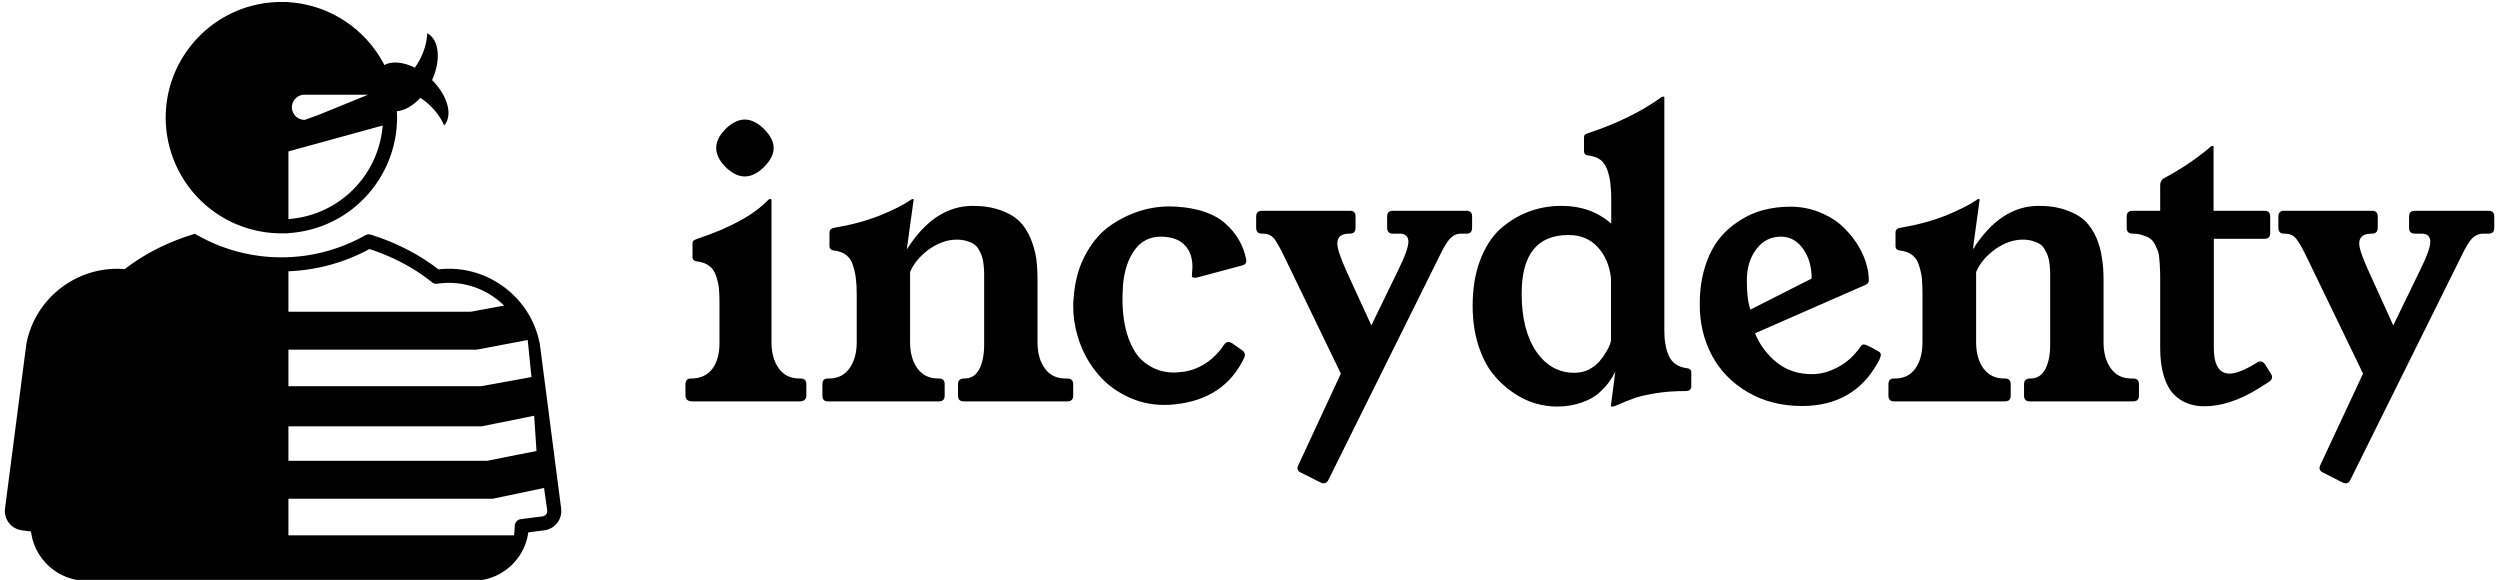 <svg data-v-423bf9ae="" xmlns="http://www.w3.org/2000/svg" viewBox="0 0 388 90" class="iconLeft"><!----><!----><!----><g data-v-423bf9ae="" id="b29cf15b-299b-4fb4-9d44-7e03f9503d20" fill="black" transform="matrix(4.226,0,0,4.226,105.324,0.425)"><path d="M0.25 14.43L0.25 14.43L0.25 14.01L0.25 14.01Q0.25 13.80 0.46 13.80L0.46 13.80L0.49 13.80L0.49 13.80Q0.98 13.79 1.25 13.43L1.25 13.43L1.25 13.43Q1.50 13.07 1.50 12.52L1.50 12.52L1.50 12.52Q1.50 12.50 1.50 12.47L1.50 12.47L1.50 10.99L1.50 10.99Q1.50 10.70 1.48 10.49L1.48 10.49L1.48 10.49Q1.46 10.29 1.38 10.05L1.38 10.05L1.38 10.05Q1.31 9.81 1.13 9.67L1.13 9.67L1.13 9.67Q0.95 9.53 0.68 9.50L0.68 9.50L0.68 9.50Q0.50 9.48 0.51 9.32L0.51 9.32L0.51 8.85L0.51 8.85Q0.51 8.76 0.56 8.73L0.56 8.73L0.56 8.73Q0.60 8.70 0.71 8.66L0.71 8.66L0.71 8.66Q2.51 8.06 3.29 7.24L3.29 7.24L3.29 7.24Q3.32 7.21 3.35 7.21L3.35 7.21L3.38 7.21L3.38 7.21Q3.40 7.21 3.41 7.23L3.41 7.23L3.41 12.47L3.41 12.47Q3.41 13.06 3.68 13.43L3.68 13.43L3.68 13.43Q3.94 13.80 4.44 13.80L4.44 13.80L4.48 13.80L4.48 13.80Q4.69 13.80 4.69 14.01L4.69 14.01L4.69 14.43L4.69 14.43Q4.69 14.53 4.62 14.59L4.62 14.59L4.62 14.59Q4.55 14.64 4.45 14.64L4.45 14.64L0.49 14.64L0.49 14.64Q0.39 14.64 0.32 14.59L0.32 14.59L0.32 14.59Q0.25 14.53 0.25 14.43ZM1.38 5.33L1.38 5.33L1.38 5.33Q1.38 4.98 1.73 4.63L1.73 4.63L1.73 4.63Q2.08 4.29 2.43 4.29L2.43 4.29L2.43 4.29Q2.78 4.29 3.13 4.63L3.13 4.63L3.13 4.63Q3.49 4.99 3.49 5.33L3.49 5.33L3.49 5.33Q3.49 5.68 3.13 6.04L3.13 6.04L3.13 6.04Q2.78 6.38 2.43 6.38L2.43 6.38L2.43 6.38Q2.08 6.38 1.73 6.04L1.73 6.04L1.73 6.04Q1.38 5.69 1.38 5.33ZM5.28 14.43L5.28 14.43L5.28 14.01L5.28 14.01Q5.28 13.80 5.48 13.80L5.48 13.80L5.52 13.80L5.52 13.80Q6.01 13.80 6.27 13.43L6.27 13.43L6.27 13.43Q6.54 13.06 6.54 12.47L6.54 12.47L6.54 10.71L6.54 10.71Q6.54 10.37 6.51 10.14L6.51 10.14L6.51 10.14Q6.49 9.92 6.41 9.67L6.41 9.67L6.41 9.67Q6.34 9.41 6.16 9.27L6.16 9.27L6.16 9.27Q5.98 9.13 5.71 9.10L5.71 9.10L5.71 9.10Q5.53 9.08 5.54 8.92L5.54 8.92L5.54 8.44L5.54 8.44Q5.54 8.29 5.74 8.26L5.74 8.26L5.74 8.26Q6.64 8.11 7.40 7.81L7.40 7.81L7.40 7.81Q8.16 7.50 8.52 7.24L8.52 7.24L8.52 7.24Q8.57 7.21 8.58 7.21L8.58 7.21L8.61 7.21L8.61 7.21Q8.63 7.21 8.63 7.23L8.63 7.23L8.38 9.06L8.38 9.06Q9.39 7.46 10.80 7.46L10.80 7.46L10.80 7.46Q11.38 7.46 11.82 7.62L11.82 7.62L11.82 7.62Q12.25 7.77 12.51 8.02L12.51 8.02L12.51 8.02Q12.76 8.27 12.92 8.64L12.92 8.64L12.92 8.64Q13.07 9.00 13.13 9.37L13.13 9.37L13.13 9.37Q13.18 9.73 13.18 10.17L13.18 10.17L13.18 12.47L13.18 12.47Q13.18 13.06 13.45 13.43L13.45 13.43L13.45 13.43Q13.71 13.80 14.21 13.80L14.21 13.80L14.27 13.80L14.27 13.80Q14.49 13.80 14.49 14.01L14.49 14.01L14.49 14.43L14.49 14.43Q14.49 14.64 14.27 14.64L14.27 14.64L10.47 14.64L10.47 14.64Q10.26 14.64 10.26 14.43L10.26 14.43L10.26 14.01L10.26 14.01Q10.26 13.80 10.48 13.80L10.48 13.80L10.48 13.80Q10.86 13.81 11.05 13.44L11.05 13.44L11.05 13.44Q11.22 13.10 11.22 12.55L11.22 12.55L11.22 12.55Q11.22 12.51 11.22 12.47L11.22 12.47L11.22 10.36L11.22 10.36Q11.22 10.32 11.22 10.25L11.22 10.25L11.22 10.25Q11.22 10.04 11.22 9.92L11.22 9.92L11.22 9.92Q11.22 9.81 11.20 9.62L11.20 9.62L11.20 9.62Q11.18 9.43 11.14 9.32L11.14 9.32L11.14 9.32Q11.11 9.21 11.03 9.08L11.03 9.08L11.03 9.08Q10.96 8.94 10.85 8.87L10.85 8.87L10.85 8.87Q10.75 8.80 10.58 8.75L10.58 8.75L10.58 8.75Q10.42 8.70 10.21 8.70L10.21 8.70L10.21 8.70Q9.70 8.70 9.19 9.06L9.19 9.06L9.19 9.06Q8.69 9.43 8.50 9.89L8.50 9.89L8.50 12.47L8.50 12.47Q8.50 13.06 8.77 13.43L8.77 13.43L8.77 13.43Q9.04 13.80 9.53 13.80L9.53 13.80L9.56 13.80L9.56 13.80Q9.77 13.80 9.77 14.01L9.77 14.01L9.77 14.43L9.77 14.43Q9.77 14.64 9.56 14.64L9.56 14.64L5.48 14.64L5.48 14.64Q5.28 14.64 5.28 14.43ZM14.51 10.81L14.51 10.81L14.51 10.81Q14.57 9.97 14.91 9.31L14.91 9.31L14.91 9.31Q15.25 8.65 15.75 8.26L15.75 8.26L15.75 8.26Q16.26 7.88 16.84 7.68L16.84 7.68L16.84 7.68Q17.42 7.48 18.04 7.48L18.04 7.48L18.30 7.49L18.30 7.49Q19.48 7.57 20.08 8.11L20.08 8.11L20.08 8.11Q20.68 8.64 20.84 9.41L20.84 9.41L20.85 9.47L20.85 9.47Q20.85 9.61 20.69 9.65L20.69 9.65L19.08 10.08L19.08 10.08Q19.01 10.10 18.96 10.10L18.96 10.10L18.96 10.10Q18.89 10.10 18.87 10.08L18.87 10.08L18.87 10.08Q18.84 10.06 18.85 10.01L18.85 10.01L18.86 9.86L18.86 9.86Q18.87 9.79 18.87 9.71L18.87 9.71L18.87 9.71Q18.87 9.21 18.61 8.93L18.61 8.93L18.61 8.93Q18.33 8.60 17.72 8.59L17.72 8.59L17.72 8.59Q17.09 8.59 16.74 9.09L16.74 9.09L16.74 9.09Q16.39 9.58 16.32 10.36L16.32 10.36L16.32 10.36Q16.30 10.72 16.30 10.89L16.30 10.89L16.30 10.89Q16.30 11.44 16.40 11.90L16.40 11.90L16.40 11.90Q16.50 12.37 16.72 12.75L16.72 12.75L16.72 12.75Q16.93 13.13 17.32 13.35L17.32 13.35L17.32 13.35Q17.70 13.58 18.20 13.58L18.20 13.58L18.20 13.58Q18.29 13.58 18.47 13.56L18.47 13.56L18.47 13.56Q18.90 13.52 19.31 13.27L19.31 13.27L19.31 13.27Q19.73 13.01 20.03 12.56L20.03 12.56L20.03 12.56Q20.10 12.46 20.19 12.46L20.19 12.46L20.19 12.46Q20.26 12.46 20.32 12.50L20.32 12.50L20.69 12.76L20.69 12.76Q20.85 12.87 20.77 13.04L20.77 13.04L20.77 13.04Q20.05 14.56 18.22 14.75L18.22 14.75L18.22 14.75Q18.03 14.77 17.83 14.77L17.83 14.77L17.83 14.77Q17.07 14.77 16.41 14.43L16.41 14.43L16.41 14.43Q15.75 14.10 15.32 13.54L15.32 13.54L15.32 13.54Q14.88 12.99 14.66 12.27L14.66 12.27L14.66 12.27Q14.49 11.71 14.49 11.13L14.49 11.13L14.49 11.13Q14.49 10.97 14.51 10.81ZM21.21 8.26L21.21 8.26L21.21 7.85L21.21 7.85Q21.21 7.64 21.42 7.64L21.42 7.64L24.66 7.64L24.66 7.64Q24.86 7.64 24.86 7.85L24.86 7.85L24.86 8.26L24.86 8.26Q24.86 8.48 24.66 8.48L24.66 8.48L24.63 8.48L24.63 8.48Q24.19 8.48 24.19 8.84L24.19 8.84L24.19 8.84Q24.19 9.10 24.50 9.80L24.50 9.80L25.44 11.85L26.45 9.77L26.45 9.77Q26.80 9.06 26.80 8.78L26.80 8.78L26.80 8.78Q26.80 8.48 26.48 8.48L26.48 8.48L26.23 8.48L26.23 8.48Q26.02 8.48 26.02 8.26L26.02 8.26L26.02 7.85L26.02 7.85Q26.02 7.64 26.23 7.64L26.23 7.64L28.94 7.64L28.94 7.64Q29.14 7.64 29.14 7.85L29.14 7.85L29.14 8.26L29.14 8.26Q29.14 8.48 28.94 8.48L28.94 8.48L28.73 8.48L28.73 8.48Q28.50 8.48 28.33 8.66L28.33 8.66L28.33 8.66Q28.16 8.84 27.92 9.35L27.92 9.35L23.86 17.53L23.86 17.53Q23.77 17.71 23.58 17.62L23.58 17.62L22.86 17.26L22.86 17.26Q22.66 17.17 22.76 16.98L22.76 16.98L24.32 13.62L22.26 9.36L22.26 9.36Q22.00 8.82 21.86 8.65L21.86 8.65L21.86 8.65Q21.71 8.48 21.46 8.48L21.46 8.48L21.42 8.48L21.42 8.48Q21.21 8.48 21.21 8.26ZM29.16 11.13L29.16 11.13L29.16 11.13Q29.16 10.19 29.43 9.47L29.43 9.47L29.43 9.47Q29.70 8.75 30.16 8.32L30.16 8.32L30.16 8.32Q30.63 7.90 31.20 7.68L31.20 7.68L31.20 7.68Q31.77 7.46 32.43 7.46L32.43 7.46L32.43 7.46Q33.50 7.46 34.25 8.11L34.25 8.11L34.25 7.23L34.25 7.23Q34.25 6.88 34.22 6.66L34.22 6.66L34.22 6.66Q34.20 6.43 34.12 6.18L34.12 6.18L34.12 6.18Q34.04 5.93 33.87 5.78L33.87 5.78L33.87 5.78Q33.69 5.64 33.41 5.61L33.41 5.61L33.41 5.61Q33.24 5.59 33.25 5.43L33.25 5.43L33.25 4.96L33.25 4.96Q33.25 4.87 33.29 4.84L33.29 4.84L33.29 4.84Q33.34 4.81 33.46 4.77L33.46 4.77L33.46 4.77Q35.01 4.25 36.09 3.47L36.09 3.47L36.09 3.47Q36.13 3.45 36.15 3.45L36.15 3.45L36.18 3.45L36.18 3.45Q36.20 3.45 36.20 3.47L36.20 3.47L36.20 12.05L36.20 12.05Q36.20 12.34 36.24 12.54L36.24 12.54L36.24 12.54Q36.27 12.75 36.36 12.95L36.36 12.95L36.36 12.95Q36.44 13.15 36.61 13.27L36.61 13.27L36.61 13.27Q36.78 13.39 37.02 13.42L37.02 13.42L37.02 13.42Q37.20 13.44 37.19 13.60L37.19 13.60L37.19 14.08L37.19 14.08Q37.19 14.26 36.99 14.26L36.99 14.26L36.99 14.26Q36.35 14.26 35.83 14.35L35.83 14.35L35.83 14.35Q35.31 14.44 35.08 14.53L35.08 14.53L35.08 14.53Q34.85 14.61 34.41 14.80L34.41 14.80L34.41 14.80Q34.36 14.83 34.29 14.83L34.29 14.83L34.25 14.83L34.25 14.83Q34.23 14.83 34.24 14.78L34.24 14.78L34.40 13.54L34.40 13.54Q34.32 13.72 34.19 13.90L34.19 13.90L34.19 13.90Q34.06 14.09 33.82 14.31L33.82 14.31L33.82 14.31Q33.58 14.54 33.17 14.68L33.17 14.68L33.17 14.68Q32.76 14.83 32.26 14.83L32.26 14.83L32.26 14.83Q31.86 14.83 31.45 14.71L31.45 14.71L31.45 14.71Q31.04 14.59 30.62 14.30L30.62 14.30L30.62 14.30Q30.20 14.01 29.88 13.60L29.88 13.60L29.88 13.60Q29.56 13.19 29.36 12.55L29.36 12.55L29.36 12.55Q29.16 11.91 29.16 11.13ZM30.96 10.68L30.96 10.68L30.96 10.68Q30.96 12.01 31.49 12.80L31.49 12.80L31.49 12.80Q32.03 13.59 32.89 13.59L32.89 13.59L32.89 13.59Q33.19 13.59 33.43 13.47L33.43 13.47L33.43 13.47Q33.67 13.34 33.82 13.17L33.82 13.17L33.82 13.17Q33.96 13.00 34.06 12.83L34.06 12.83L34.06 12.83Q34.17 12.65 34.21 12.53L34.21 12.53L34.24 12.41L34.24 10.11L34.24 10.11Q34.16 9.42 33.76 8.98L33.76 8.98L33.76 8.98Q33.35 8.53 32.68 8.53L32.68 8.53L32.68 8.53Q30.96 8.53 30.96 10.68ZM37.50 11.08L37.50 11.08L37.50 11.08Q37.50 10.33 37.69 9.71L37.69 9.71L37.69 9.71Q37.88 9.10 38.20 8.69L38.20 8.69L38.20 8.69Q38.51 8.29 38.95 8.01L38.95 8.01L38.95 8.01Q39.38 7.73 39.85 7.61L39.85 7.61L39.85 7.61Q40.32 7.49 40.83 7.49L40.83 7.49L40.83 7.49Q41.36 7.49 41.84 7.67L41.84 7.67L41.84 7.67Q42.31 7.85 42.65 8.13L42.65 8.13L42.65 8.13Q42.98 8.42 43.23 8.78L43.23 8.78L43.23 8.78Q43.47 9.14 43.59 9.50L43.59 9.50L43.59 9.50Q43.71 9.86 43.71 10.19L43.71 10.19L43.71 10.19Q43.71 10.31 43.59 10.36L43.59 10.36L39.53 12.14L39.53 12.14Q39.80 12.79 40.34 13.22L40.34 13.22L40.34 13.22Q40.87 13.64 41.63 13.64L41.63 13.64L41.63 13.64Q42.10 13.64 42.58 13.38L42.58 13.38L42.58 13.38Q43.06 13.13 43.42 12.61L43.42 12.61L43.42 12.61Q43.46 12.55 43.53 12.55L43.53 12.55L43.53 12.55Q43.63 12.55 44.09 12.82L44.09 12.82L44.09 12.82Q44.15 12.86 44.15 12.93L44.15 12.93L44.15 12.93Q44.15 13.02 44.06 13.18L44.06 13.18L44.06 13.18Q43.18 14.81 41.25 14.81L41.25 14.81L41.25 14.81Q40.13 14.81 39.26 14.30L39.26 14.30L39.26 14.30Q38.39 13.79 37.94 12.94L37.94 12.94L37.94 12.94Q37.50 12.10 37.50 11.08ZM39.58 9.05L39.58 9.05L39.58 9.05Q39.23 9.50 39.23 10.20L39.23 10.20L39.23 10.20Q39.23 10.90 39.36 11.27L39.36 11.27L41.61 10.13L41.61 10.13Q41.61 9.47 41.29 9.03L41.29 9.03L41.29 9.03Q40.97 8.59 40.49 8.59L40.49 8.59L40.49 8.59Q39.92 8.59 39.58 9.05ZM44.43 14.43L44.43 14.43L44.43 14.01L44.43 14.01Q44.43 13.80 44.63 13.80L44.63 13.80L44.67 13.80L44.67 13.80Q45.16 13.80 45.42 13.43L45.42 13.43L45.42 13.43Q45.68 13.06 45.68 12.47L45.68 12.47L45.68 10.71L45.68 10.71Q45.68 10.37 45.66 10.14L45.66 10.14L45.66 10.14Q45.64 9.92 45.56 9.67L45.56 9.67L45.56 9.67Q45.49 9.41 45.31 9.27L45.31 9.27L45.31 9.27Q45.13 9.13 44.86 9.10L44.86 9.10L44.86 9.10Q44.68 9.08 44.69 8.92L44.69 8.92L44.69 8.44L44.69 8.44Q44.69 8.29 44.89 8.26L44.89 8.26L44.89 8.26Q45.79 8.11 46.55 7.81L46.55 7.81L46.55 7.81Q47.30 7.50 47.67 7.24L47.67 7.24L47.67 7.24Q47.71 7.21 47.73 7.21L47.73 7.21L47.76 7.21L47.76 7.21Q47.78 7.21 47.78 7.23L47.78 7.23L47.53 9.06L47.53 9.06Q48.54 7.46 49.95 7.46L49.95 7.46L49.95 7.46Q50.53 7.46 50.97 7.62L50.97 7.62L50.97 7.62Q51.40 7.77 51.66 8.02L51.66 8.02L51.66 8.02Q51.91 8.27 52.07 8.64L52.07 8.64L52.07 8.64Q52.22 9.00 52.27 9.37L52.27 9.37L52.27 9.37Q52.33 9.73 52.33 10.17L52.33 10.17L52.33 12.47L52.33 12.47Q52.33 13.06 52.60 13.43L52.60 13.43L52.60 13.43Q52.86 13.80 53.36 13.80L53.36 13.80L53.42 13.80L53.42 13.80Q53.63 13.80 53.63 14.01L53.63 14.01L53.63 14.43L53.63 14.43Q53.63 14.64 53.42 14.64L53.42 14.64L49.62 14.64L49.62 14.64Q49.41 14.64 49.41 14.43L49.41 14.43L49.41 14.01L49.41 14.01Q49.41 13.80 49.63 13.80L49.63 13.80L49.63 13.80Q50.01 13.81 50.20 13.44L50.20 13.44L50.20 13.44Q50.37 13.10 50.37 12.55L50.37 12.55L50.37 12.55Q50.37 12.51 50.37 12.47L50.37 12.47L50.37 10.36L50.37 10.36Q50.37 10.32 50.37 10.25L50.37 10.25L50.37 10.25Q50.37 10.04 50.37 9.92L50.37 9.92L50.37 9.92Q50.37 9.81 50.35 9.62L50.35 9.62L50.35 9.62Q50.33 9.43 50.29 9.32L50.29 9.32L50.29 9.32Q50.26 9.21 50.18 9.08L50.18 9.08L50.18 9.08Q50.11 8.94 50.00 8.87L50.00 8.87L50.00 8.87Q49.90 8.80 49.73 8.75L49.73 8.75L49.73 8.75Q49.57 8.70 49.36 8.70L49.36 8.70L49.36 8.70Q48.85 8.70 48.34 9.06L48.34 9.06L48.34 9.06Q47.84 9.43 47.65 9.89L47.65 9.89L47.65 12.47L47.65 12.47Q47.65 13.06 47.92 13.43L47.92 13.43L47.92 13.43Q48.19 13.80 48.68 13.80L48.68 13.80L48.71 13.80L48.71 13.80Q48.92 13.80 48.92 14.01L48.92 14.01L48.92 14.43L48.92 14.43Q48.92 14.64 48.71 14.64L48.71 14.64L44.63 14.64L44.63 14.64Q44.43 14.64 44.43 14.43ZM53.18 8.27L53.18 8.27L53.18 7.85L53.18 7.85Q53.18 7.64 53.40 7.64L53.40 7.64L54.41 7.64L54.41 6.71L54.41 6.71Q54.41 6.53 54.54 6.45L54.54 6.45L54.54 6.45Q55.51 5.93 56.25 5.30L56.25 5.30L56.25 5.30Q56.29 5.26 56.31 5.26L56.31 5.26L56.33 5.26L56.33 5.26Q56.37 5.26 56.37 5.28L56.37 5.28L56.37 7.64L58.24 7.64L58.24 7.64Q58.45 7.64 58.45 7.85L58.45 7.85L58.45 8.46L58.45 8.46Q58.45 8.67 58.24 8.67L58.24 8.67L56.38 8.67L56.38 12.67L56.38 12.67Q56.38 13.62 56.96 13.62L56.96 13.62L56.96 13.62Q57.31 13.62 57.96 13.22L57.96 13.22L57.97 13.21L57.97 13.21Q58.03 13.17 58.09 13.17L58.09 13.17L58.09 13.17Q58.18 13.17 58.26 13.28L58.26 13.28L58.48 13.63L58.48 13.63Q58.52 13.69 58.52 13.75L58.52 13.75L58.52 13.75Q58.52 13.84 58.41 13.92L58.41 13.92L58.00 14.18L58.00 14.18Q56.96 14.82 56.03 14.82L56.03 14.82L56.03 14.82Q55.69 14.82 55.41 14.71L55.41 14.71L55.41 14.71Q55.13 14.61 54.90 14.37L54.90 14.37L54.90 14.37Q54.67 14.13 54.54 13.70L54.54 13.70L54.54 13.70Q54.41 13.27 54.41 12.67L54.41 12.67L54.41 10.08L54.41 10.08Q54.41 9.86 54.40 9.74L54.40 9.74L54.40 9.74Q54.40 9.63 54.38 9.43L54.38 9.43L54.38 9.43Q54.37 9.24 54.33 9.13L54.33 9.13L54.33 9.13Q54.29 9.02 54.22 8.88L54.22 8.88L54.22 8.88Q54.15 8.74 54.04 8.66L54.04 8.66L54.04 8.66Q53.94 8.59 53.77 8.54L53.77 8.54L53.77 8.54Q53.61 8.48 53.40 8.48L53.40 8.48L53.40 8.48Q53.18 8.48 53.18 8.27ZM58.75 8.26L58.75 8.26L58.75 7.85L58.75 7.85Q58.75 7.64 58.96 7.64L58.96 7.64L62.19 7.64L62.19 7.64Q62.40 7.64 62.40 7.85L62.40 7.85L62.40 8.26L62.40 8.26Q62.40 8.48 62.19 8.48L62.19 8.48L62.17 8.48L62.17 8.48Q61.72 8.48 61.72 8.84L61.72 8.84L61.72 8.84Q61.72 9.10 62.04 9.80L62.04 9.80L62.97 11.85L63.98 9.77L63.98 9.77Q64.33 9.06 64.33 8.78L64.33 8.78L64.33 8.78Q64.33 8.48 64.01 8.48L64.01 8.48L63.77 8.48L63.77 8.48Q63.55 8.48 63.55 8.26L63.55 8.26L63.55 7.85L63.55 7.85Q63.55 7.64 63.77 7.64L63.77 7.64L66.47 7.64L66.47 7.64Q66.68 7.64 66.68 7.85L66.68 7.85L66.68 8.26L66.68 8.26Q66.68 8.48 66.47 8.48L66.47 8.48L66.27 8.48L66.27 8.48Q66.04 8.48 65.86 8.66L65.86 8.66L65.86 8.66Q65.69 8.84 65.45 9.35L65.45 9.35L61.39 17.53L61.39 17.53Q61.30 17.71 61.11 17.62L61.11 17.62L60.40 17.26L60.40 17.26Q60.20 17.17 60.29 16.98L60.29 16.98L61.86 13.62L59.80 9.36L59.80 9.36Q59.54 8.82 59.39 8.65L59.39 8.65L59.39 8.65Q59.25 8.48 58.99 8.48L58.99 8.48L58.96 8.48L58.96 8.48Q58.75 8.48 58.75 8.26Z"></path></g><!----><g data-v-423bf9ae="" id="eac44905-514b-44f9-b0c0-f14848ddd3f2" transform="matrix(1.18,0,0,1.18,-8.624,-7.138)" stroke="none" fill="black"><path d="M36.836 34.771a15.223 15.223 0 0 0 7.482 1.968h.925v-.03c2.3-.141 4.55-.802 6.557-1.938a15.254 15.254 0 0 0 7.704-12.378c.017-.289.029-.578.029-.87 0-.288-.013-.573-.029-.856.595-.044 1.226-.278 1.843-.681a6.754 6.754 0 0 0 1.25-1.074c.342.227.679.481 1.005.771.987.877 1.71 1.89 2.122 2.875 1.186-1.346.466-3.946-1.589-5.973 1.205-2.632.951-5.326-.638-6.162-.034 1.067-.348 2.271-.959 3.443a9.03 9.03 0 0 1-.67 1.086 6.752 6.752 0 0 0-1.562-.563c-.934-.203-1.793-.14-2.445.214a16.24 16.24 0 0 0-.392-.723 15.349 15.349 0 0 0-5.523-5.508 15.106 15.106 0 0 0-6.703-2.034v-.029h-.925c-8.39 0-15.216 6.826-15.216 15.215a15.25 15.25 0 0 0 7.734 13.247zm10.528-16.265h8.359l-6.557 2.67-1.771.637h-.032c-.918 0-1.662-.74-1.662-1.654a1.66 1.66 0 0 1 1.663-1.653zm-2.121 7.457l12.397-3.405a13.403 13.403 0 0 1-6.751 10.604 13.355 13.355 0 0 1-5.646 1.696v-8.895zM81.113 72.93l-.424-3.271-.916-7.076-.201-1.553-.894-6.894-.363-2.805a12.018 12.018 0 0 0-2.558-5.483c-2.263-2.745-5.682-4.449-9.387-4.449-.465 0-.937.027-1.403.081-2.526-1.969-5.513-3.504-8.883-4.565a.921.921 0 0 0-.733.078 22.443 22.443 0 0 1-11.033 2.902 22.435 22.435 0 0 1-11.033-2.902l-.35-.198-.383.121c-3.347 1.054-6.316 2.577-8.834 4.529a12.12 12.12 0 0 0-1.006-.042c-5.417 0-10.228 3.642-11.697 8.856-.093.33-.173.673-.239 1.019L7.969 72.93a2.563 2.563 0 0 0 2.21 2.867l1.208.156c.438 3.614 3.521 6.441 7.23 6.481.371.082.741.124 1.101.124h49.2c.412 0 .833-.054 1.25-.16a7.332 7.332 0 0 0 5.114-2.777 7.331 7.331 0 0 0 1.51-3.551l2.112-.273a2.562 2.562 0 0 0 2.209-2.867zm-35.87-31.202a24.304 24.304 0 0 0 10.662-2.926c3.136 1.032 5.898 2.501 8.218 4.371a.918.918 0 0 0 .717.194l.191-.029c.444-.058.896-.087 1.34-.087 2.771 0 5.351 1.13 7.238 2.994l-4.374.803H45.243v-5.32zm0 10.311h24.741l6.732-1.267.496 4.87-6.646 1.206H45.243v-4.809zm0 10.083H70.66l6.904-1.392.309 4.635-6.506 1.291H45.243v-4.534zm33.424 11.841l-2.854.369a.927.927 0 0 0-.806.892c-.009.294-.045.951-.097 1.231H45.243v-4.809h26.872l6.752-1.418.413 2.939a.712.712 0 0 1-.613.796z"></path></g><!----></svg>